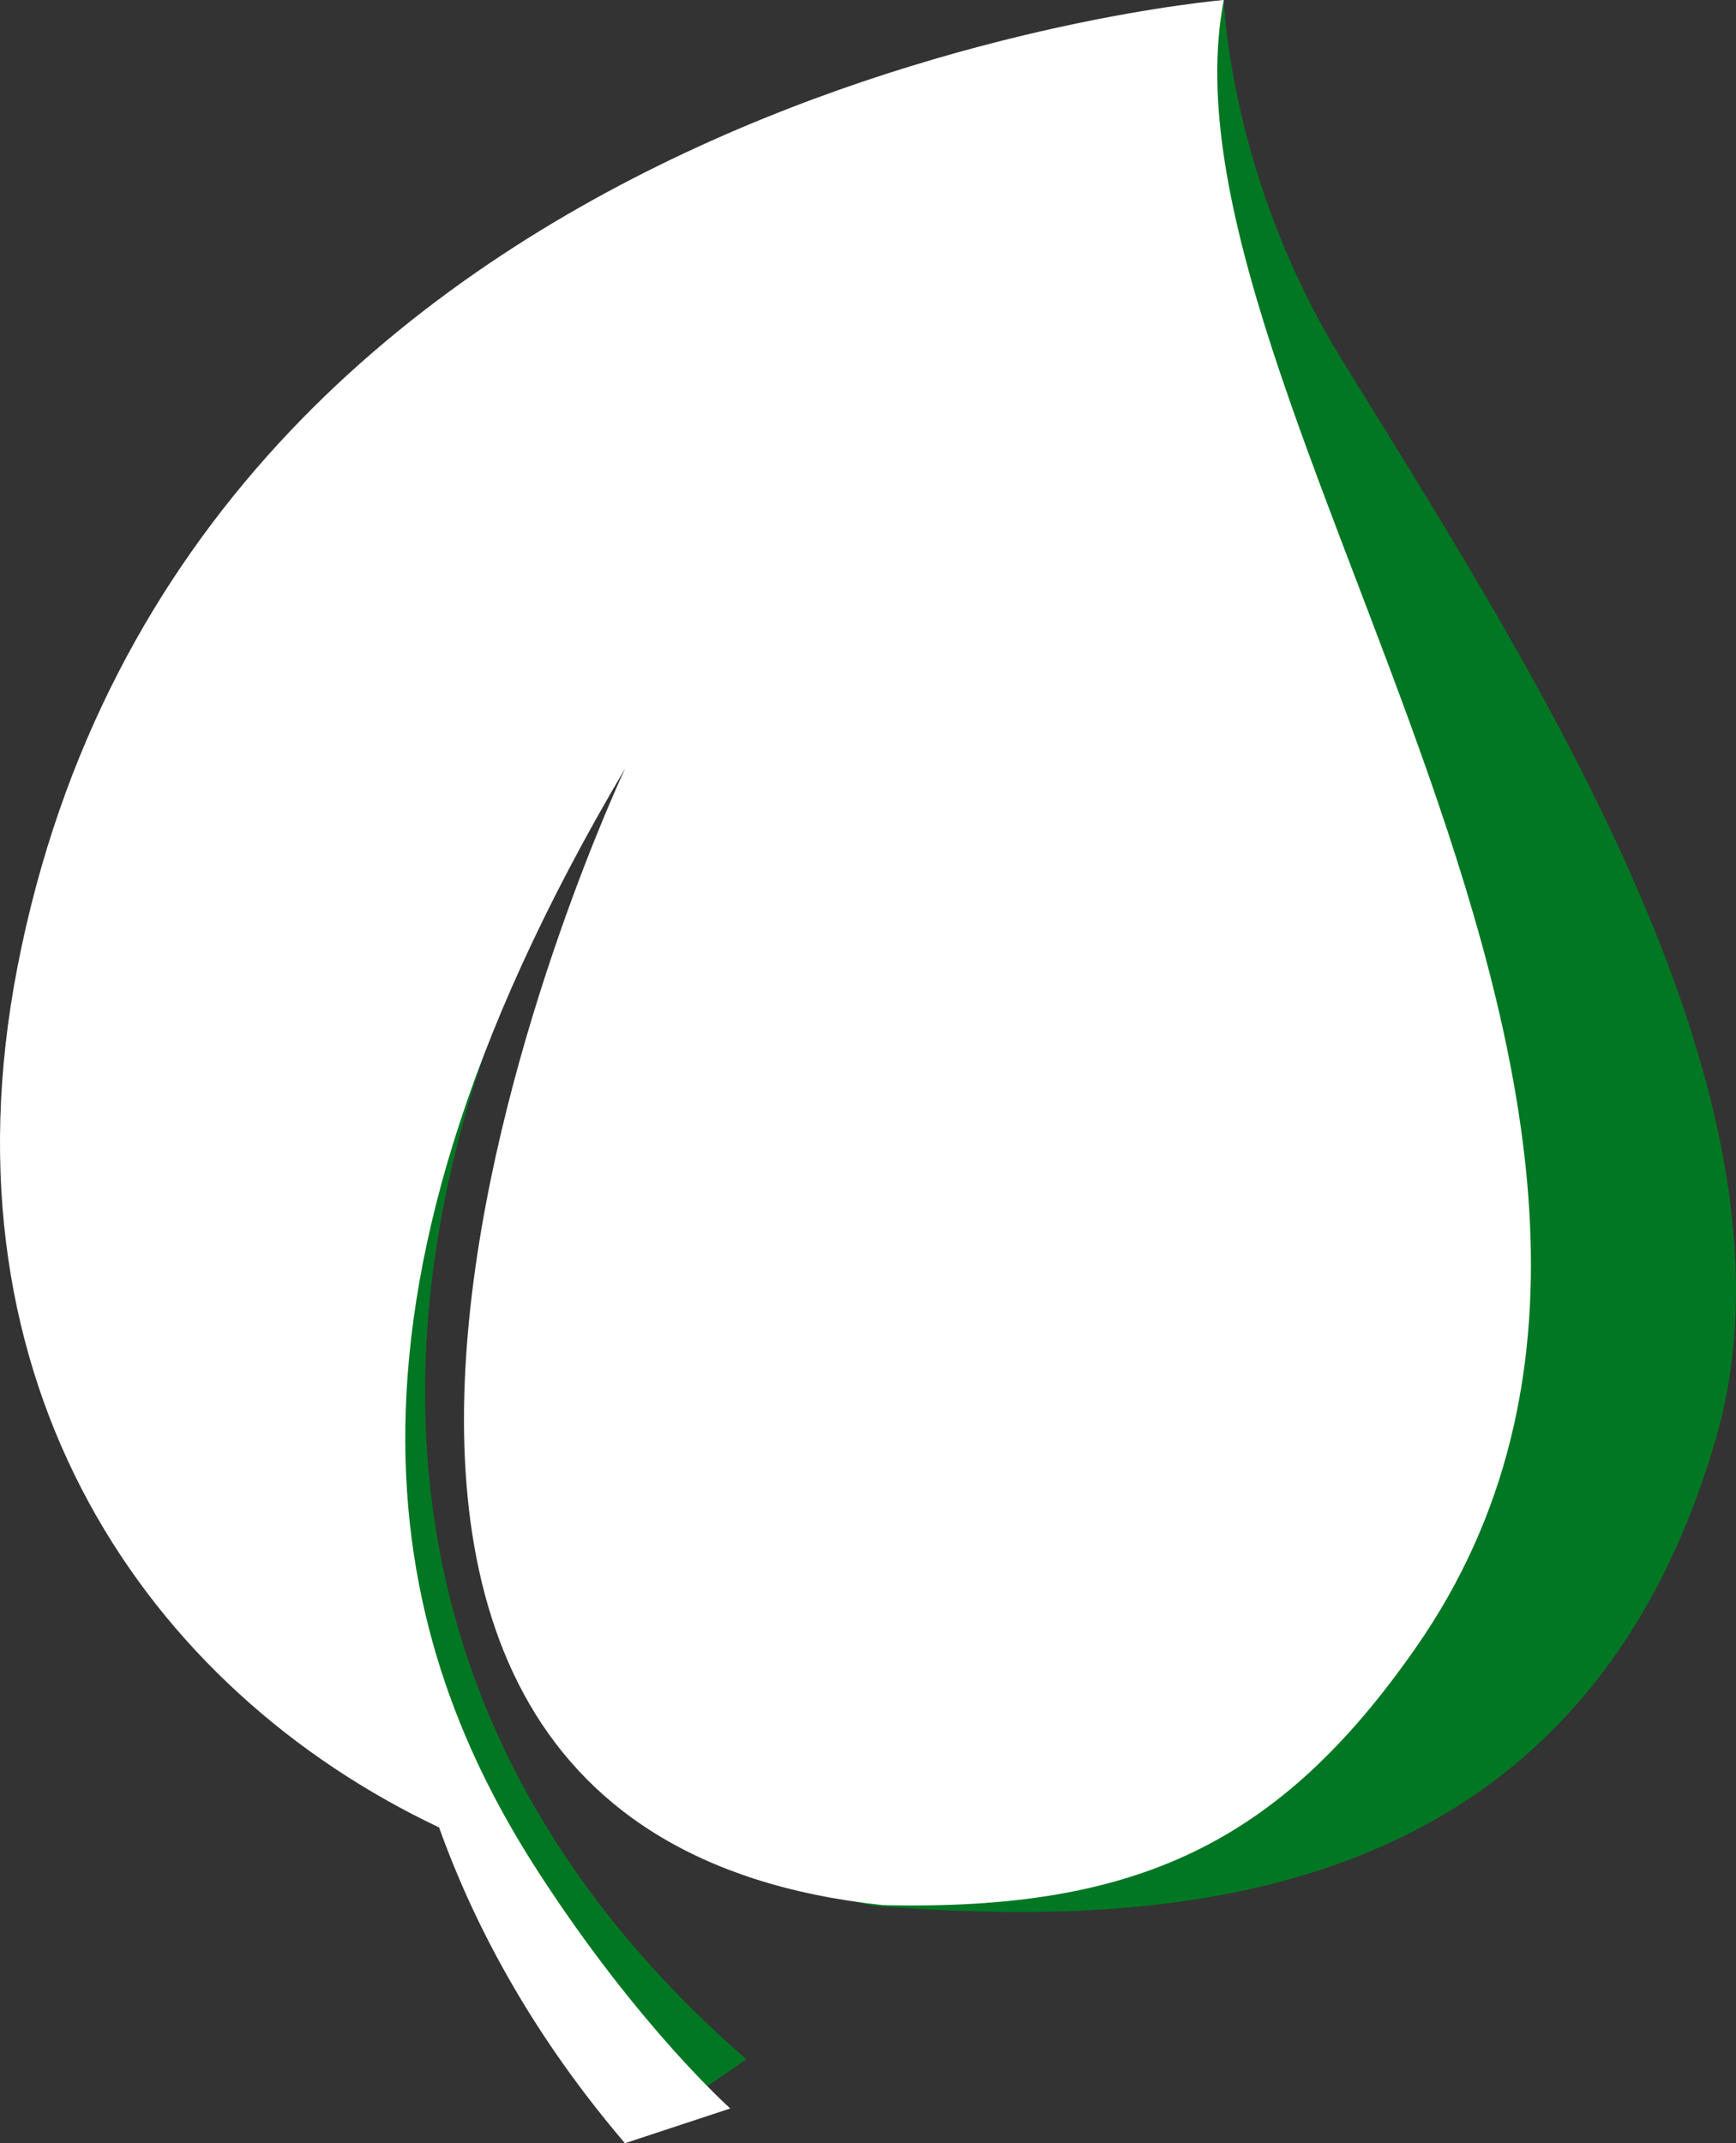 <svg version="1.1" id="图层_1" x="0px" y="0px" width="91.514px" height="112.978px" viewBox="0 0 91.514 112.978" enable-background="new 0 0 91.514 112.978" xml:space="preserve" xmlns="http://www.w3.org/2000/svg" xmlns:xlink="http://www.w3.org/1999/xlink" xmlns:xml="http://www.w3.org/XML/1998/namespace">
  <rect x="0" y="0" width="91.514" height="112.978" fill="#333333" stroke="none"/>
  <path fill="#017723" d="M32.042,41.944c0,0-25.933,37.659,7.3,66.607l-6.398,4.426l-0.225-3.609c0,0-24.581-31.57-11.727-56.375
	C33.846,28.188,32.042,41.944,32.042,41.944z M46.925,37.208c0,0-15.671,62.154-0.564,63.281c15.11,1.128,36.826,0.299,44.08-24.607
	c5.187-17.814-9.577-40.491-19.725-56.953C64.814,9.355,64.513,0,64.513,0L46.925,37.208z" class="color c1"/>
  <path fill="#FFFFFF" d="M64.513,0c0,0-54.571,4.51-63.591,50.964C-3.36,73.021,7.815,89.071,23.146,96.33
	c1.997,5.562,5.133,11.173,9.797,16.647l5.554-1.833c0,0-4.81-4.281-10.061-12.375c-7.735-11.912-12.629-29.315,4.52-58.261
	c0,0-0.009,0.011-0.019,0.026l0.033-0.057c0,0-26.297,55.699,13.559,59.947c13.363,0.318,20.916-3.232,28.133-13.606
	C93.975,59.056,60.453,20.973,64.513,0z" class="color c2"/>
</svg>